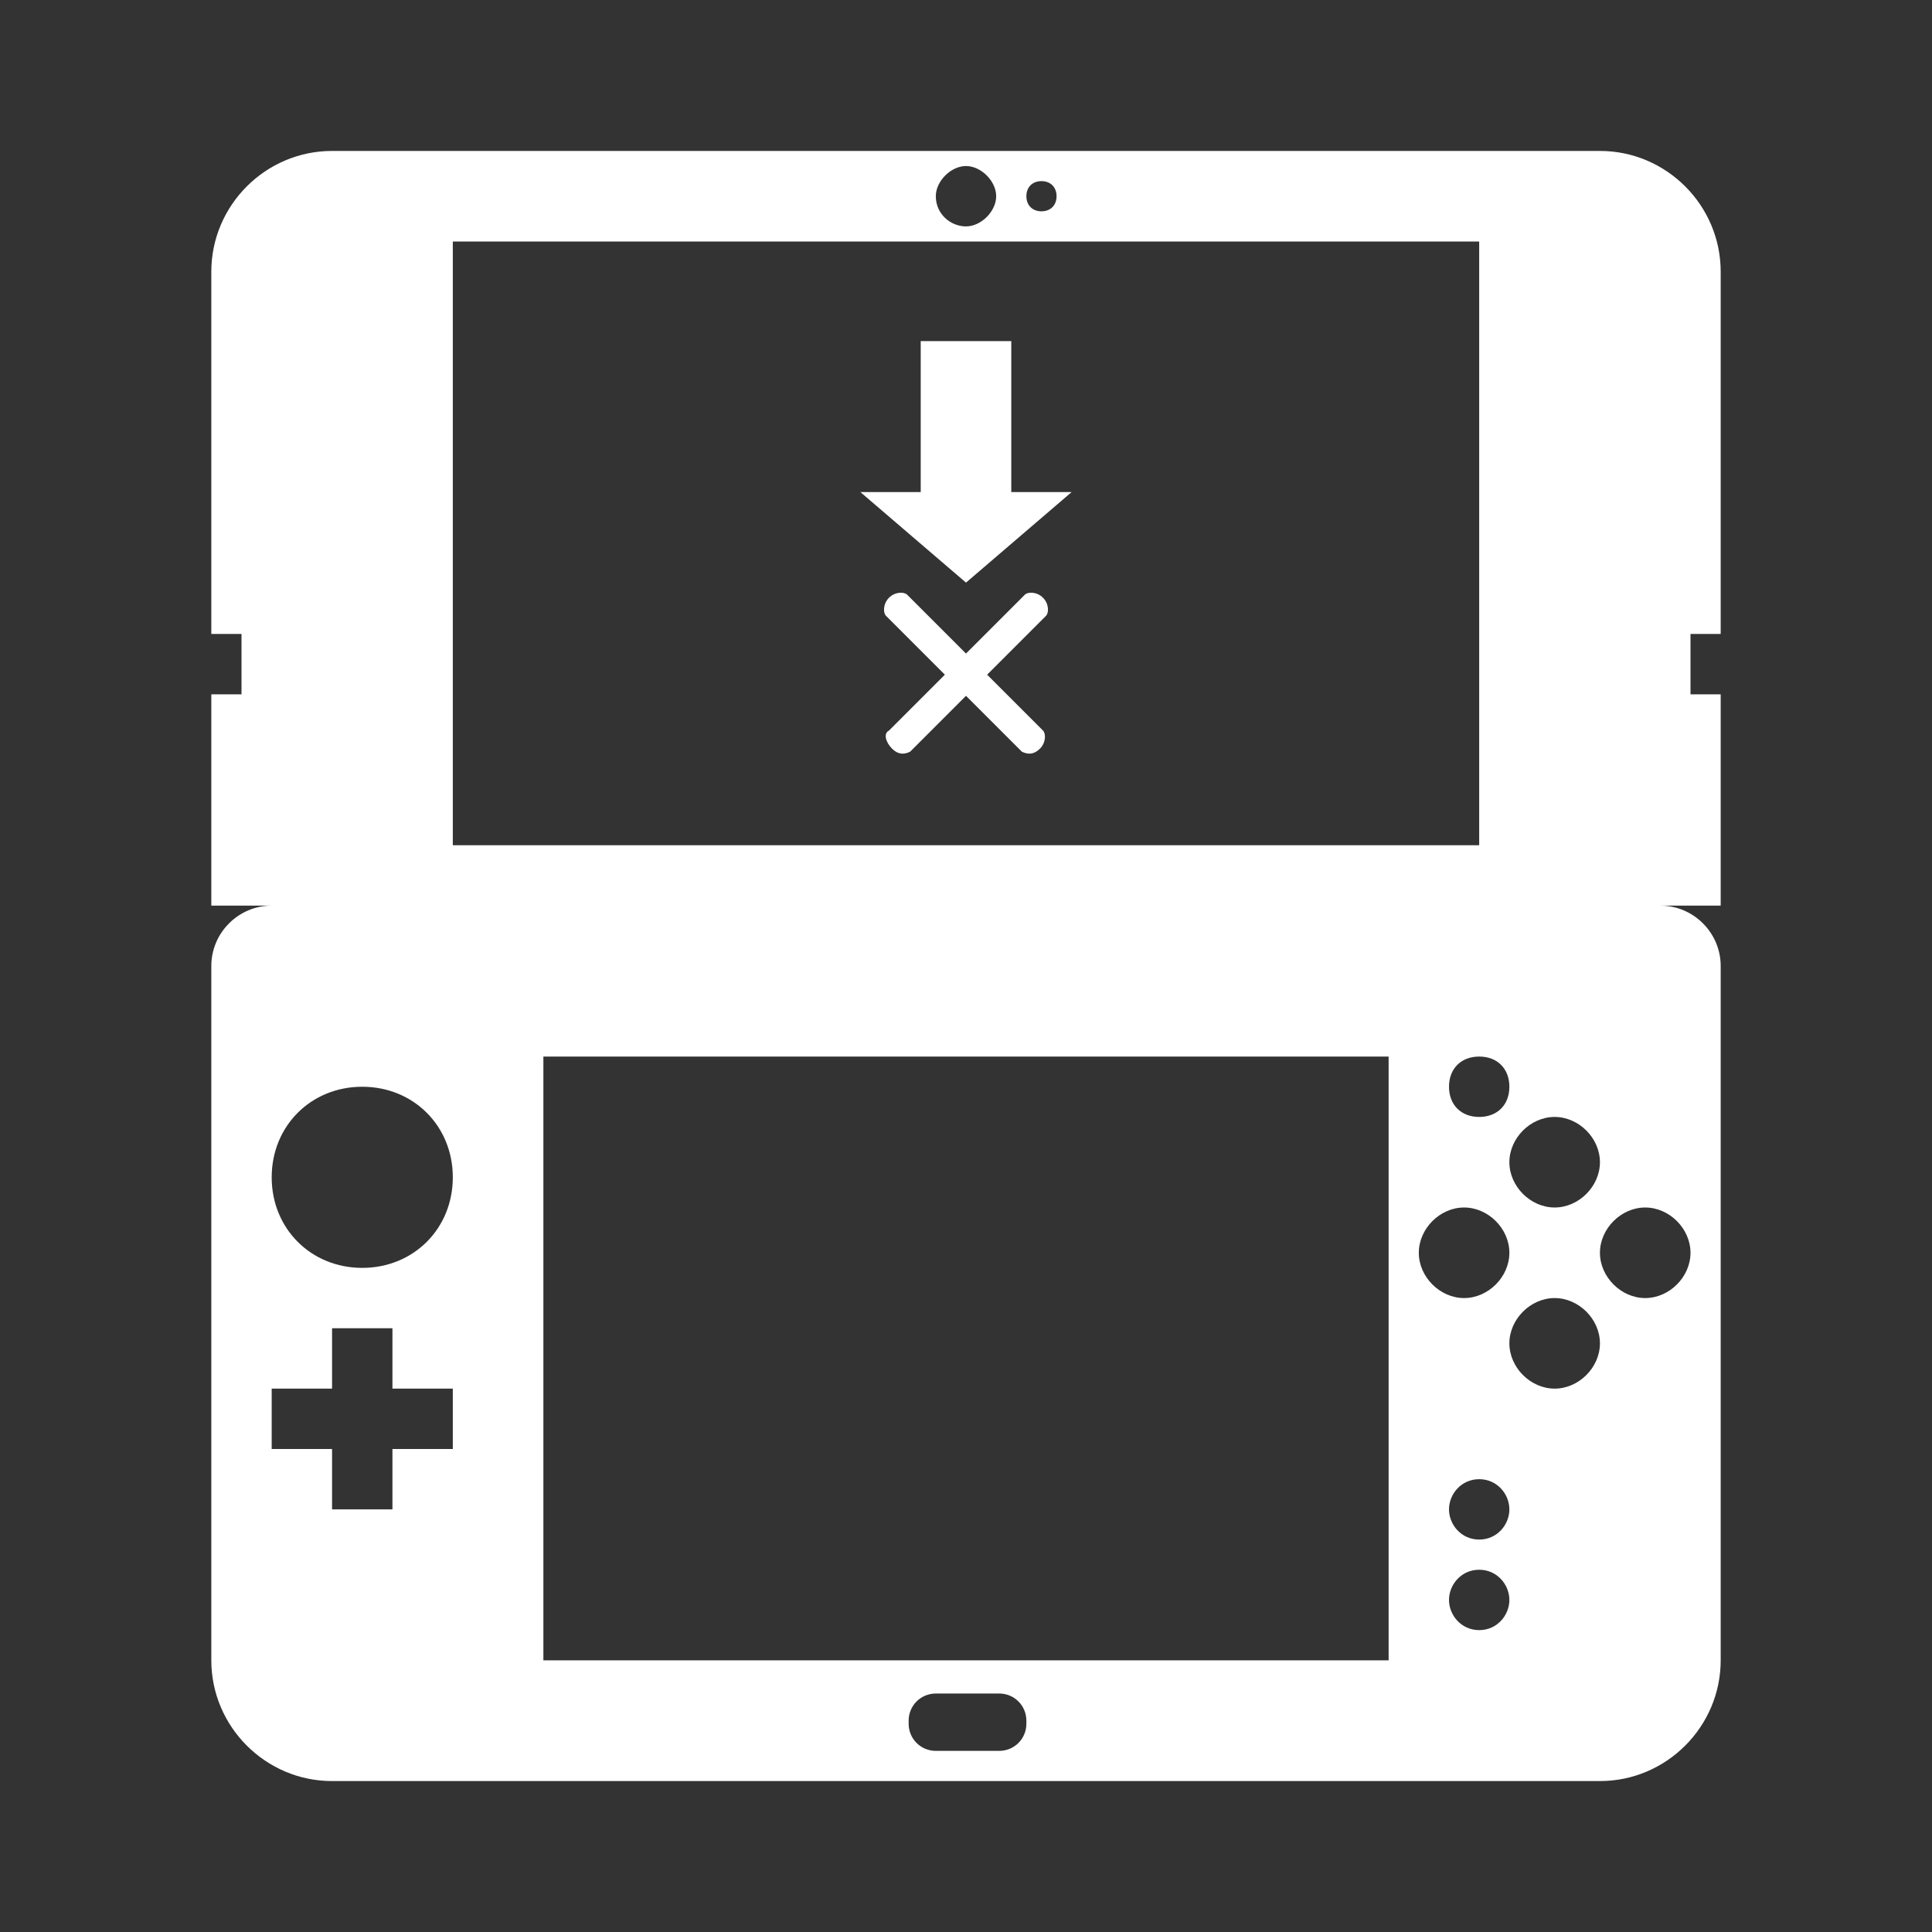 <?xml version="1.0" encoding="utf-8"?>
<!-- Generator: Adobe Illustrator 26.3.1, SVG Export Plug-In . SVG Version: 6.00 Build 0)  -->
<svg version="1.1"
	 id="svg2" xmlns:cc="http://creativecommons.org/ns#" xmlns:dc="http://purl.org/dc/elements/1.1/" xmlns:svg="http://www.w3.org/2000/svg" xmlns:rdf="http://www.w3.org/1999/02/22-rdf-syntax-ns#"
	 xmlns="http://www.w3.org/2000/svg" xmlns:xlink="http://www.w3.org/1999/xlink" x="0px" y="0px" viewBox="0 0 64 64"
	 style="enable-background:new 0 0 64 64;" xml:space="preserve">
<rect x="0" y="0" width="64" height="64" fill="#333333" stroke="none"/>
<style type="text/css">
	.st0{fill:#FFFFFF;}
</style>
<g id="g10" transform="matrix(1.333,0,0,-1.333,-9.333,78.667)">
</g>
<g id="g12">
</g>
<g>
	<g id="g14">
		<g id="g20" transform="translate(56,22.5)">
			<path id="path22" class="st0" d="M0,19c0,0.8-0.7,1.5-1.5,1.5S-3,19.8-3,19s0.7-1.5,1.5-1.5S0,18.2,0,19 M-4.5,23.5
				C-5.3,23.5-6,22.8-6,22s0.7-1.5,1.5-1.5S-3,21.2-3,22S-3.7,23.5-4.5,23.5 M-7,28.5c-0.6,0-1-0.5-1-1s0.4-1,1-1s1,0.5,1,1
				S-6.4,28.5-7,28.5 M-7,31.5c-0.6,0-1-0.5-1-1s0.4-1,1-1s1,0.5,1,1S-6.4,31.5-7,31.5 M-9,19c0-0.8,0.7-1.5,1.5-1.5S-6,18.2-6,19
				s-0.7,1.5-1.5,1.5S-9,19.8-9,19 M-10,32.5h-28v-20h28V32.5z M-22,34.6c0,0.5-0.4,0.9-0.9,0.9h-2.1c-0.5,0-0.9-0.4-0.9-0.9v-0.1
				c0-0.5,0.4-0.9,0.9-0.9h2.1c0.5,0,0.9,0.4,0.9,0.9V34.6z M-41-14.5h34v20h-34V-14.5z M-44,19.5c-1.7,0-3-1.3-3-3s1.3-3,3-3
				s3,1.3,3,3S-42.3,19.5-44,19.5 M-41,25.5h-2v2h-2v-2h-2v-2h2v-2h2v2h2V25.5z M-24-17c0.5,0,1,0.5,1,1s-0.5,1-1,1s-1-0.4-1-1
				C-25-16.5-24.5-17-24-17 M-21.5-16.5c0.3,0,0.5,0.2,0.5,0.5s-0.2,0.5-0.5,0.5S-22-15.7-22-16C-22-16.3-21.8-16.5-21.5-16.5
				 M-6,13.5c0,0.6-0.4,1-1,1s-1-0.4-1-1s0.4-1,1-1S-6,12.9-6,13.5 M-4.5,14.5c0.8,0,1.5,0.7,1.5,1.5s-0.7,1.5-1.5,1.5S-6,16.8-6,16
				S-5.3,14.5-4.5,14.5 M1-1.5v-12c0-2.2-1.8-4-4-4h-42c-2.2,0-4,1.8-4,4v12h1v2h-1v7h2c-1.1,0-2,0.9-2,2v23c0,2.2,1.8,4,4,4h42
				c2.2,0,4-1.8,4-4v-23c0-1.1-0.9-2-2-2h2v-7H0v-2H1z"/>
		</g>
		<g id="g24" transform="translate(34.65,41)">
			<path id="path26" class="st0" d="M-0.8-16.1l-4.5-4.5c-0.1-0.1-0.1-0.4,0.1-0.6s0.5-0.2,0.6-0.1l4.5,4.5c0.1,0.1,0.1,0.4-0.1,0.6
				S-0.6-16-0.8-16.1"/>
		</g>
		<g id="g32" transform="translate(33,46)">
			<path id="path34" class="st0" d="M0.5-29.7v-5h-3v5h-2l3.5,3l3.5-3H0.5z"/>
		</g>
		<g id="g24_00000160148612812957392640000008928185233310804407_" transform="translate(34.65,41)">
			<path id="path26_00000088108914469599968950000015338874149005472698_" class="st0" d="M-5.2-16.8l4.5-4.5
				c0.1-0.1,0.4-0.1,0.6,0.1s0.2,0.5,0.1,0.6l-4.5,4.5C-4.7-16-4.9-16-5.1-16.2S-5.4-16.7-5.2-16.8"/>
		</g>
	</g>
</g>
</svg>

